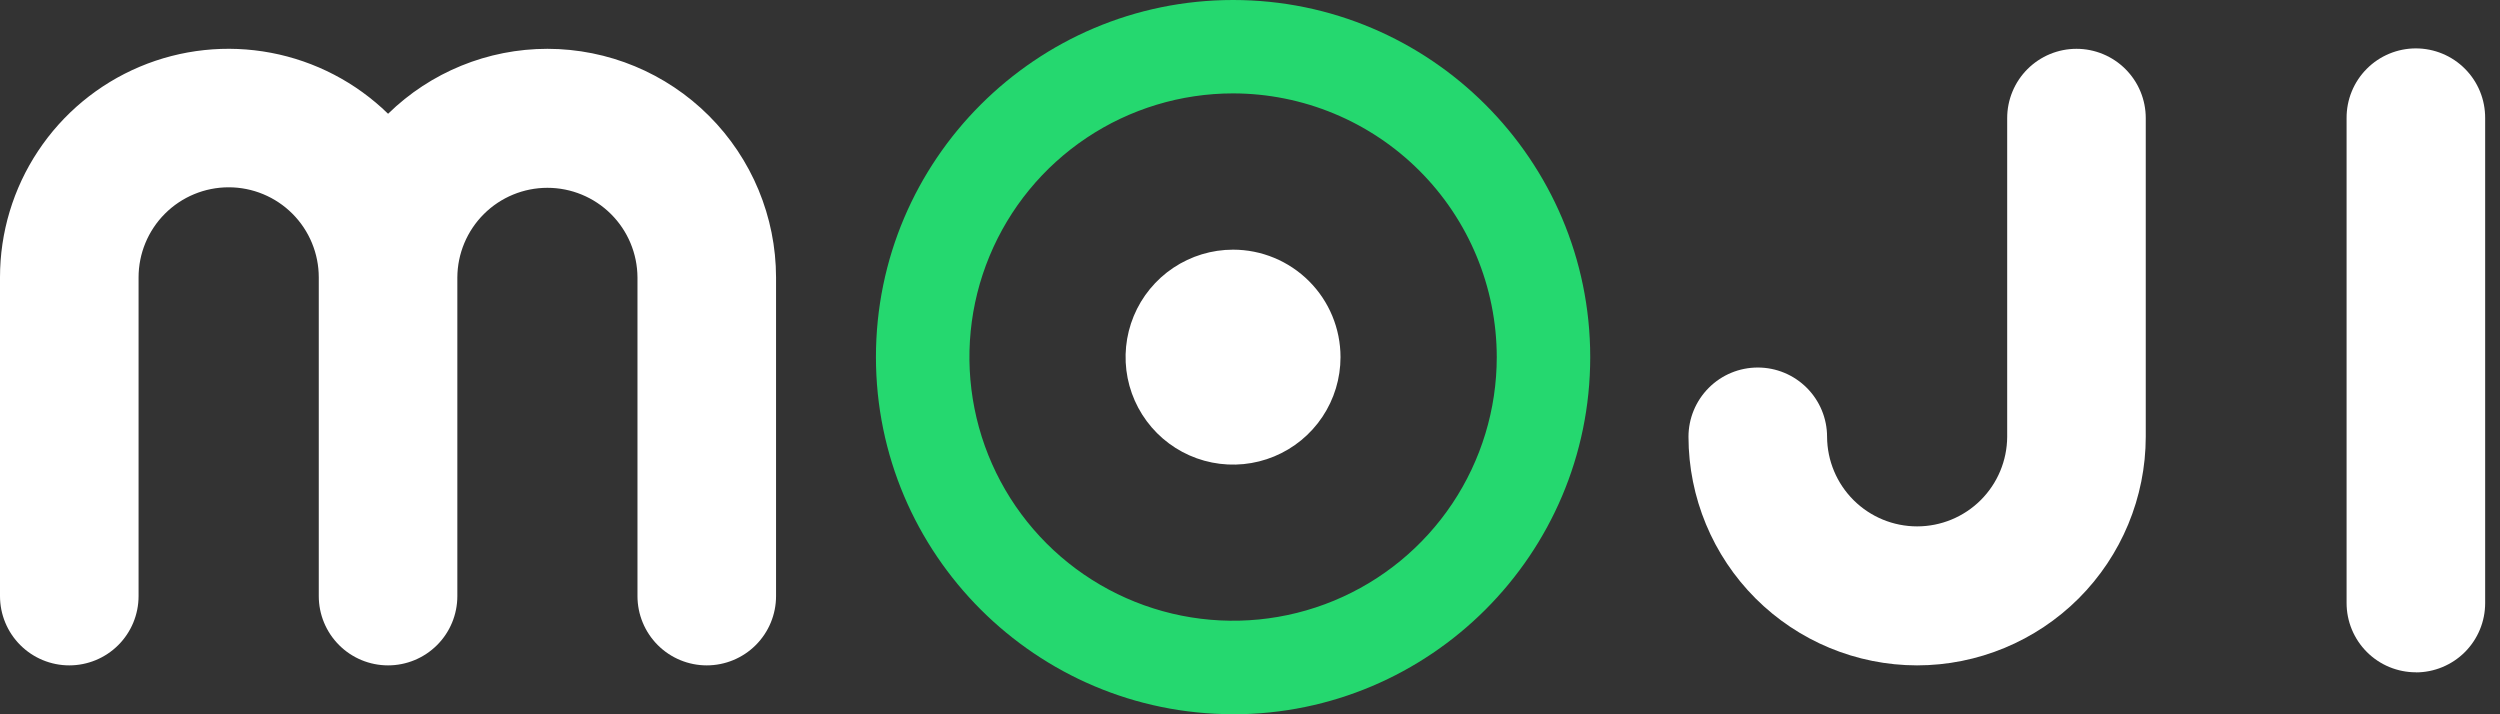 <svg width="112" height="32" viewBox="0 0 112 32" fill="none" xmlns="http://www.w3.org/2000/svg">
<rect x="0" y="0" width="112" height="32" fill="#333333" stroke="none"/>
<path d="M55.242 31.996C46.422 31.996 39.242 24.82 39.242 15.996C39.242 7.172 46.422 0 55.242 0C64.063 0 71.242 7.176 71.242 16C71.242 24.824 64.063 32 55.242 32V31.996ZM55.242 4.184C52.906 4.184 50.622 4.877 48.679 6.175C46.737 7.473 45.223 9.317 44.329 11.476C43.435 13.634 43.201 16.009 43.657 18.301C44.112 20.592 45.237 22.697 46.889 24.349C48.541 26.001 50.646 27.126 52.938 27.582C55.229 28.038 57.604 27.804 59.763 26.91C61.921 26.016 63.766 24.502 65.064 22.559C66.362 20.616 67.055 18.333 67.055 15.996C67.051 12.865 65.805 9.862 63.591 7.648C61.376 5.434 58.374 4.188 55.242 4.184Z" fill="#25D86F"/>
<path d="M60.055 16C60.055 16.952 59.773 17.883 59.244 18.675C58.715 19.467 57.963 20.084 57.083 20.448C56.203 20.813 55.235 20.908 54.301 20.722C53.367 20.537 52.509 20.078 51.836 19.405C51.163 18.731 50.704 17.873 50.518 16.939C50.333 16.005 50.428 15.037 50.792 14.158C51.157 13.278 51.774 12.526 52.566 11.997C53.358 11.468 54.288 11.185 55.241 11.185C56.518 11.185 57.742 11.693 58.645 12.596C59.548 13.498 60.055 14.723 60.055 16Z" fill="white"/>
<path d="M24.523 2.187C21.855 2.187 19.293 3.232 17.386 5.097C15.944 3.69 14.12 2.74 12.14 2.365C10.161 1.99 8.115 2.208 6.259 2.99C4.403 3.773 2.819 5.086 1.706 6.765C0.592 8.443 -0.001 10.413 1.30198e-06 12.428V26.705C1.31425e-06 27.529 0.327 28.318 0.909 28.9C1.491 29.482 2.281 29.809 3.104 29.809C3.927 29.809 4.717 29.482 5.299 28.9C5.881 28.318 6.208 27.529 6.208 26.705V12.428C6.208 11.357 6.633 10.33 7.39 9.573C8.147 8.816 9.174 8.391 10.245 8.391C11.315 8.391 12.342 8.816 13.099 9.573C13.856 10.33 14.281 11.357 14.281 12.428V26.705C14.281 27.529 14.608 28.318 15.191 28.9C15.773 29.482 16.562 29.809 17.386 29.809C18.209 29.809 18.998 29.482 19.58 28.9C20.163 28.318 20.489 27.529 20.489 26.705V12.428C20.495 11.361 20.923 10.34 21.679 9.588C22.435 8.836 23.458 8.414 24.524 8.414C25.591 8.414 26.614 8.836 27.37 9.588C28.126 10.34 28.553 11.361 28.559 12.428V26.705C28.559 27.529 28.886 28.318 29.468 28.9C30.05 29.482 30.84 29.809 31.663 29.809C32.486 29.809 33.276 29.482 33.858 28.9C34.44 28.318 34.767 27.529 34.767 26.705V12.428C34.764 9.712 33.683 7.109 31.762 5.189C29.842 3.269 27.238 2.189 24.523 2.187Z" fill="white"/>
<path d="M85.885 29.809C83.17 29.806 80.567 28.726 78.647 26.807C76.728 24.887 75.648 22.284 75.644 19.569C75.644 18.745 75.972 17.956 76.554 17.374C77.136 16.791 77.925 16.465 78.749 16.465C79.572 16.465 80.361 16.791 80.943 17.374C81.525 17.956 81.853 18.745 81.853 19.569C81.858 20.635 82.286 21.656 83.042 22.408C83.798 23.16 84.821 23.582 85.887 23.582C86.954 23.582 87.977 23.16 88.733 22.408C89.489 21.656 89.916 20.635 89.922 19.569V5.291C89.922 4.883 90.002 4.48 90.158 4.103C90.314 3.726 90.543 3.384 90.831 3.096C91.12 2.808 91.462 2.579 91.838 2.423C92.215 2.267 92.618 2.187 93.026 2.187C93.434 2.187 93.837 2.267 94.214 2.423C94.591 2.579 94.933 2.808 95.221 3.096C95.509 3.384 95.738 3.726 95.894 4.103C96.05 4.48 96.13 4.883 96.13 5.291V19.569C96.127 22.284 95.046 24.887 93.126 26.808C91.205 28.727 88.601 29.807 85.885 29.809Z" fill="white"/>
<path d="M108.231 30.119C107.823 30.119 107.42 30.039 107.043 29.883C106.666 29.727 106.324 29.498 106.036 29.21C105.748 28.922 105.519 28.579 105.363 28.203C105.207 27.826 105.127 27.422 105.127 27.015V5.291C105.125 4.881 105.203 4.476 105.358 4.097C105.513 3.718 105.741 3.374 106.03 3.084C106.318 2.793 106.661 2.563 107.039 2.406C107.417 2.249 107.822 2.168 108.231 2.168C108.64 2.168 109.045 2.249 109.423 2.406C109.801 2.563 110.144 2.793 110.432 3.084C110.721 3.374 110.949 3.718 111.104 4.097C111.259 4.476 111.337 4.881 111.335 5.291V27.019C111.335 27.426 111.255 27.83 111.099 28.206C110.943 28.583 110.714 28.925 110.426 29.214C110.138 29.502 109.795 29.73 109.419 29.886C109.042 30.042 108.639 30.123 108.231 30.123V30.119Z" fill="white"/>
</svg>
